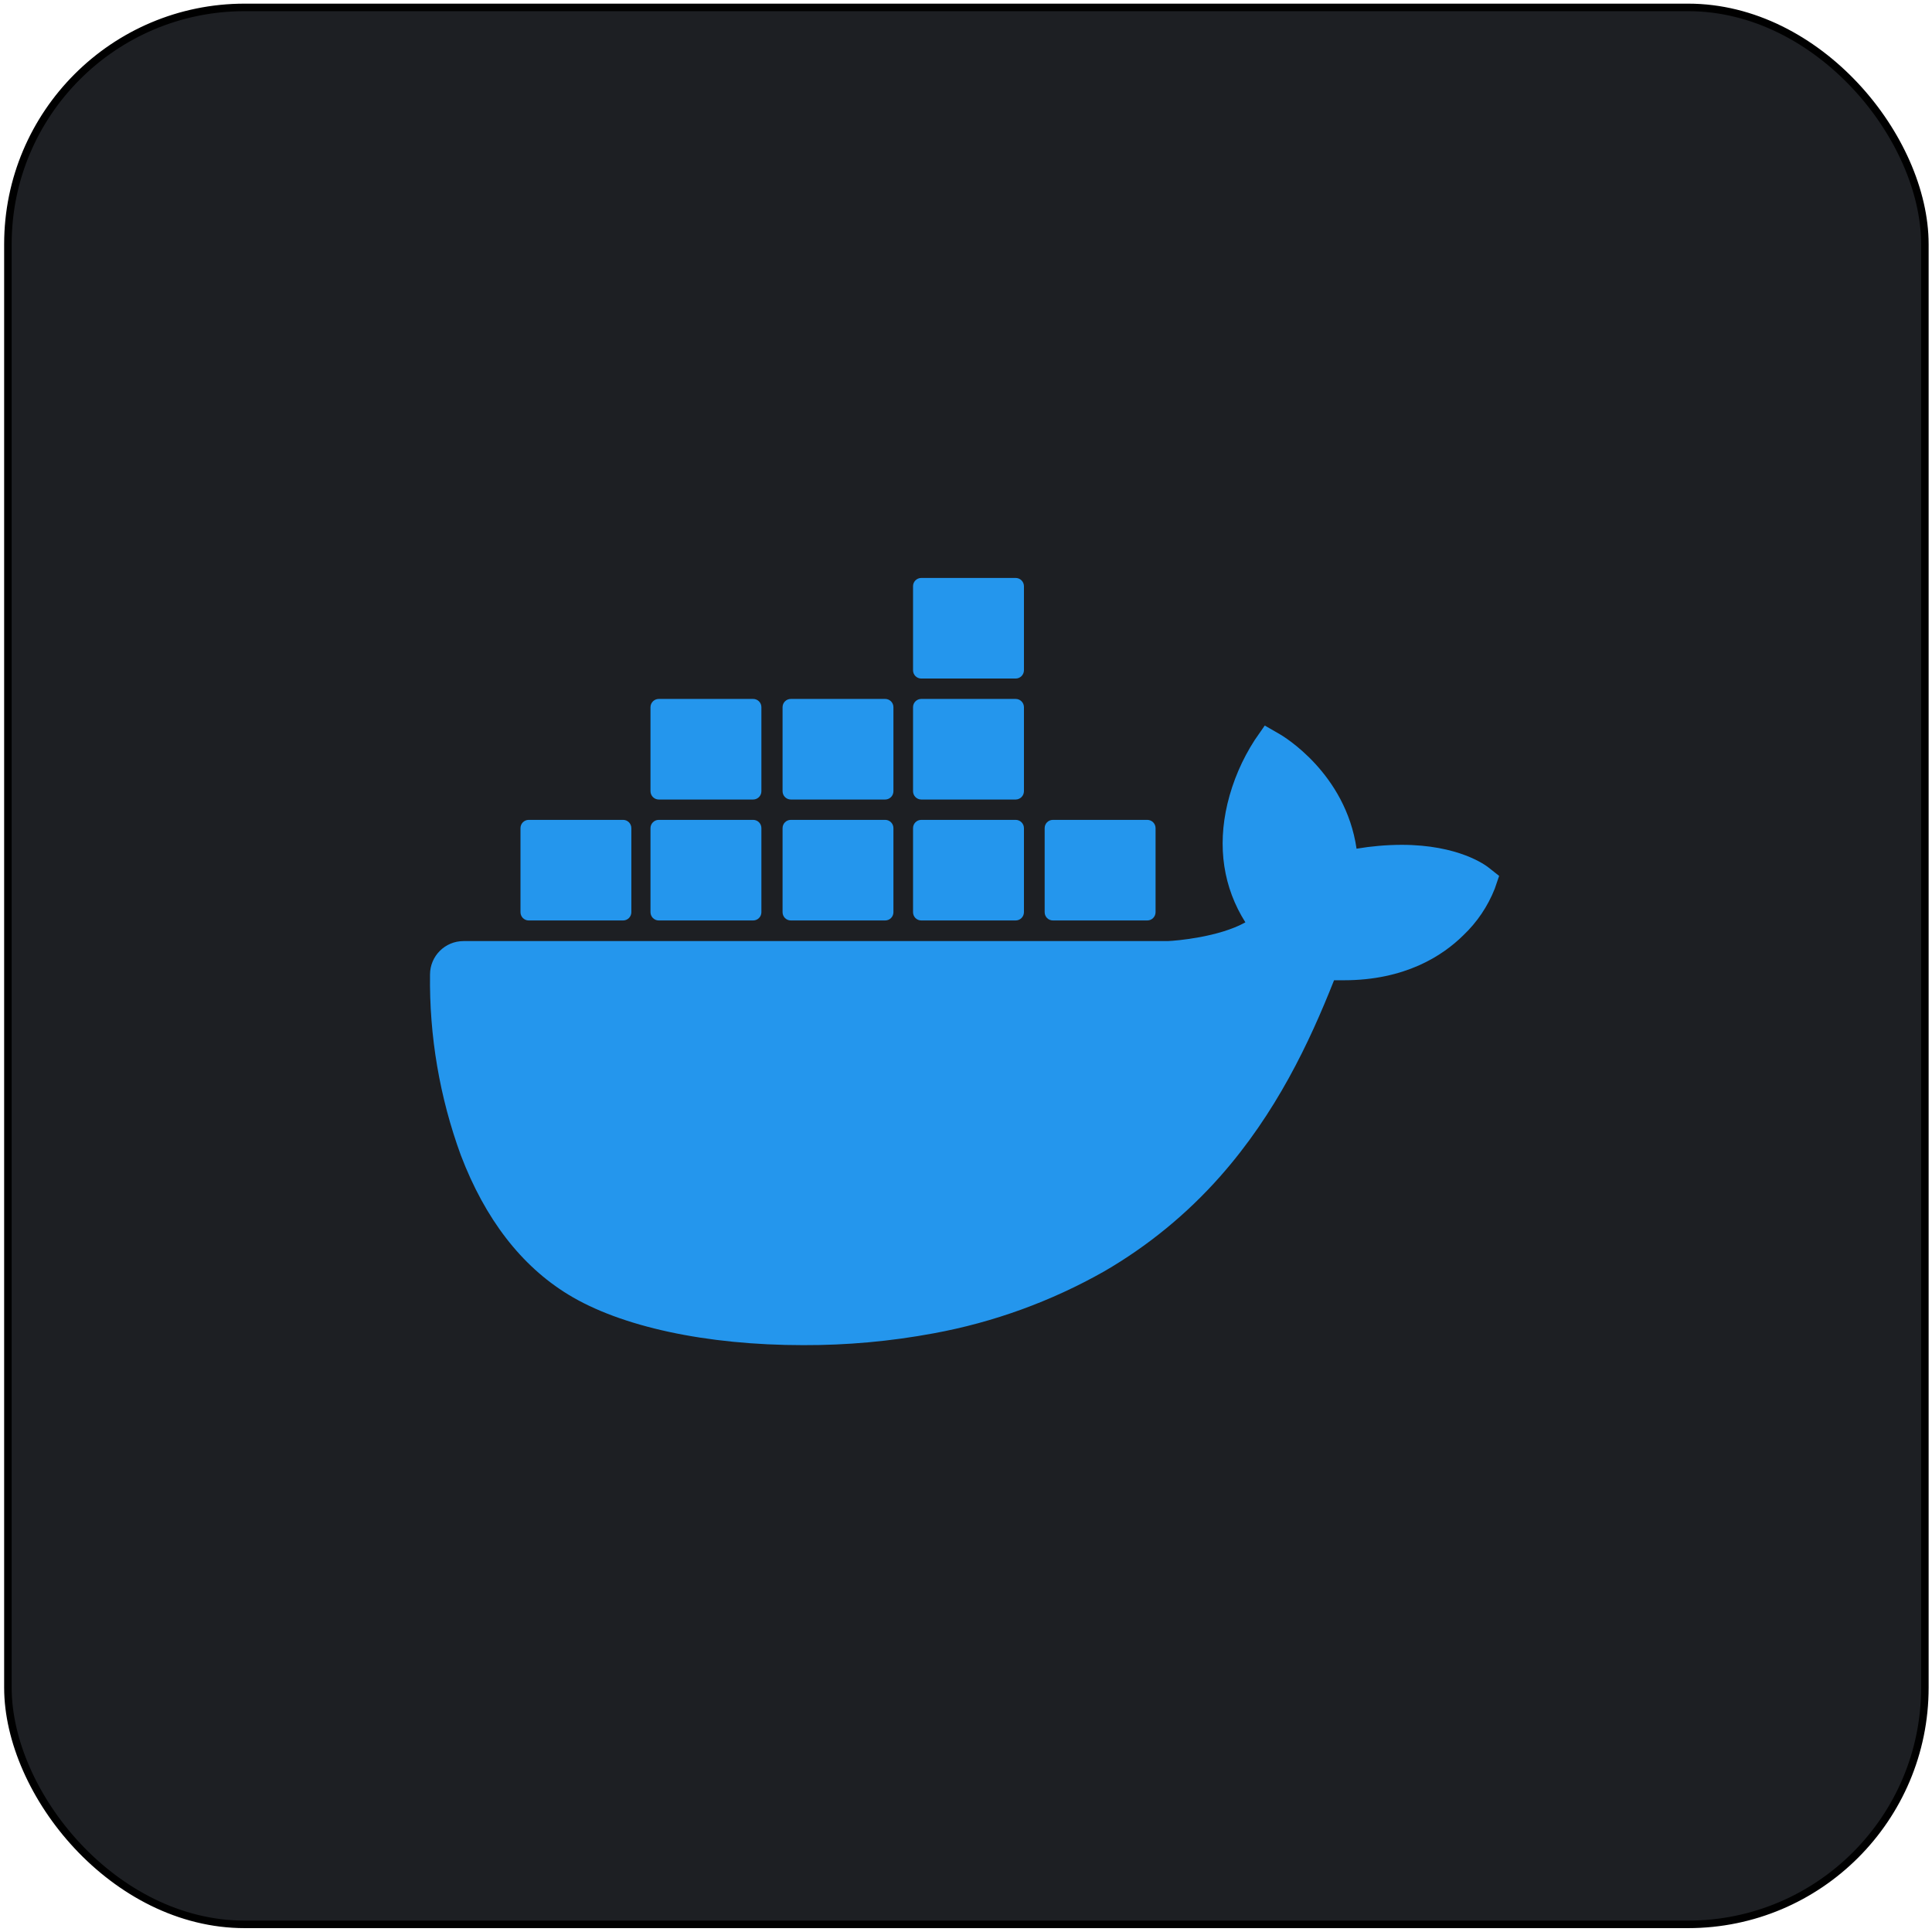 <svg width="257" height="257" viewBox="0 0 257 257" fill="none" xmlns="http://www.w3.org/2000/svg">
<rect x="1.052" y="0.985" width="255" height="255" rx="31.5" fill="#1D1F23"/>
<rect x="1.052" y="0.985" width="255" height="255" rx="31.5" stroke="black"/>
<path d="M198.016 115.406C197.631 115.099 194.03 112.381 186.436 112.381C184.431 112.389 182.43 112.561 180.453 112.895C178.983 102.821 170.654 97.909 170.281 97.689L168.242 96.513L166.901 98.448C165.221 101.048 163.995 103.914 163.275 106.924C161.916 112.674 162.743 118.076 165.664 122.693C162.136 124.659 156.478 125.143 155.333 125.186H61.649C59.202 125.189 57.216 127.166 57.203 129.613C57.094 137.82 58.484 145.979 61.306 153.686C64.533 162.15 69.334 168.384 75.581 172.199C82.581 176.486 93.953 178.935 106.843 178.935C112.667 178.954 118.48 178.427 124.205 177.361C132.164 175.9 139.822 173.118 146.863 169.131C152.665 165.771 157.887 161.497 162.326 156.473C169.749 148.071 174.17 138.713 177.459 130.397H178.769C186.896 130.397 191.893 127.145 194.649 124.42C196.48 122.682 197.91 120.565 198.837 118.217L199.419 116.514L198.016 115.406Z" fill="#2496ED"/>
<path d="M70.333 122.442H82.887C83.492 122.442 83.983 121.951 83.983 121.346V110.164C83.986 109.558 83.498 109.065 82.893 109.061C82.891 109.061 82.889 109.061 82.887 109.061H70.333C69.727 109.061 69.237 109.552 69.237 110.157V110.164V121.346C69.237 121.951 69.727 122.442 70.333 122.442V122.442Z" fill="#2496ED"/>
<path d="M87.633 122.442H100.187C100.792 122.442 101.283 121.951 101.283 121.346V110.164C101.286 109.558 100.798 109.065 100.193 109.061C100.191 109.061 100.188 109.061 100.186 109.061H87.632C87.024 109.061 86.53 109.555 86.53 110.164V121.346C86.534 121.952 87.026 122.442 87.633 122.442" fill="#2496ED"/>
<path d="M105.196 122.442H117.75C118.355 122.442 118.846 121.951 118.846 121.346V110.164C118.849 109.558 118.361 109.065 117.756 109.061C117.754 109.061 117.752 109.061 117.75 109.061H105.196C104.59 109.061 104.1 109.552 104.1 110.157V110.164V121.346C104.1 121.951 104.591 122.442 105.196 122.442V122.442Z" fill="#2496ED"/>
<path d="M122.551 122.442H135.105C135.712 122.442 136.204 121.953 136.208 121.346V110.164C136.208 109.555 135.714 109.061 135.105 109.061H122.551C121.946 109.061 121.455 109.552 121.455 110.157V110.164V121.346C121.455 121.951 121.946 122.442 122.551 122.442V122.442Z" fill="#2496ED"/>
<path d="M87.633 106.355H100.187C100.793 106.351 101.283 105.859 101.283 105.252V94.07C101.283 93.465 100.792 92.974 100.187 92.974H87.633C87.026 92.974 86.534 93.464 86.53 94.07V105.252C86.534 105.86 87.025 106.351 87.633 106.355Z" fill="#2496ED"/>
<path d="M105.196 106.355H117.75C118.356 106.351 118.846 105.859 118.846 105.252V94.07C118.846 93.465 118.355 92.974 117.75 92.974H105.196C104.59 92.974 104.1 93.465 104.1 94.07V105.252C104.1 105.859 104.59 106.351 105.196 106.355Z" fill="#2496ED"/>
<path d="M122.551 106.355H135.105C135.713 106.351 136.204 105.86 136.208 105.252V94.07C136.204 93.464 135.712 92.974 135.105 92.974H122.551C121.946 92.974 121.455 93.465 121.455 94.07V105.252C121.455 105.859 121.945 106.351 122.551 106.355Z" fill="#2496ED"/>
<path d="M122.551 90.261H135.105C135.712 90.261 136.204 89.771 136.208 89.165V77.976C136.204 77.37 135.712 76.88 135.105 76.88H122.551C121.946 76.88 121.455 77.371 121.455 77.976V89.165C121.455 89.77 121.946 90.261 122.551 90.261Z" fill="#2496ED"/>
<path d="M140.06 122.442H152.614C153.22 122.442 153.713 121.953 153.716 121.346V110.164C153.716 109.555 153.223 109.061 152.614 109.061H140.06C139.454 109.061 138.964 109.552 138.964 110.157V110.164V121.346C138.964 121.951 139.454 122.442 140.06 122.442" fill="#2496ED"/>
</svg>
